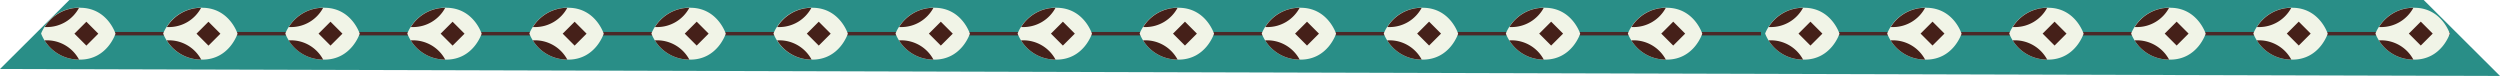 <svg xmlns="http://www.w3.org/2000/svg" viewBox="0 0 724.96 22.02"><defs><style>.cls-1{fill:#298e87;}.cls-2{fill:none;stroke:#4b2928;stroke-miterlimit:10;}.cls-3{fill:#f1f4e7;}.cls-4{fill:#452019;}</style></defs><g id="图层_2" data-name="图层 2"><g id="文件图层"><polygon class="cls-1" points="0 20.01 20.11 0 702.84 0 724.96 22.02 0 20.01"/><line class="cls-2" x1="510.65" y1="9.77" x2="17.86" y2="9.77"/><path class="cls-3" d="M270.94,2.25c7.95,0,10.31,7.51,10.31,7.51s-2.36,7.53-10.31,7.53h-.25a11.74,11.74,0,0,1-10-5.57,10.47,10.47,0,0,1-1-2,10.64,10.64,0,0,1,1-1.93,11.8,11.8,0,0,1,10-5.57Z"/><path class="cls-4" d="M261.34,11.69a10.62,10.62,0,0,1,9.35,5.59,11.74,11.74,0,0,1-10-5.57Z"/><path class="cls-4" d="M270.69,2.26a10.6,10.6,0,0,1-9.35,5.59l-.63,0A11.8,11.8,0,0,1,270.69,2.26Z"/><rect class="cls-4" x="270.36" y="7.32" width="4.9" height="4.9" transform="translate(458.82 209.57) rotate(-135)"/><path class="cls-3" d="M235.55,2.25c7.94,0,10.31,7.51,10.31,7.51s-2.37,7.53-10.31,7.53h-.25a11.73,11.73,0,0,1-10-5.57,10.21,10.21,0,0,1-1-2,10.37,10.37,0,0,1,1-1.93,11.79,11.79,0,0,1,10-5.57Z"/><path class="cls-4" d="M226,11.69a10.62,10.62,0,0,1,9.35,5.59,11.73,11.73,0,0,1-10-5.57Z"/><path class="cls-4" d="M235.3,2.26A10.61,10.61,0,0,1,226,7.85l-.63,0A11.79,11.79,0,0,1,235.3,2.26Z"/><rect class="cls-4" x="234.96" y="7.32" width="4.9" height="4.9" transform="translate(398.39 184.54) rotate(-135)"/><path class="cls-3" d="M200.15,2.25c7.94,0,10.31,7.51,10.31,7.51s-2.37,7.53-10.31,7.53h-.25a11.74,11.74,0,0,1-10-5.57,10.47,10.47,0,0,1-1-2,10.64,10.64,0,0,1,1-1.93,11.8,11.8,0,0,1,10-5.57Z"/><path class="cls-4" d="M190.55,11.69a10.62,10.62,0,0,1,9.35,5.59,11.74,11.74,0,0,1-10-5.57Z"/><path class="cls-4" d="M199.9,2.26a10.6,10.6,0,0,1-9.35,5.59l-.63,0A11.8,11.8,0,0,1,199.9,2.26Z"/><rect class="cls-4" x="199.57" y="7.32" width="4.9" height="4.9" transform="translate(337.97 159.51) rotate(-135)"/><path class="cls-3" d="M164.76,2.25c7.94,0,10.31,7.51,10.31,7.51s-2.37,7.53-10.31,7.53h-.25a11.73,11.73,0,0,1-10-5.57,10.21,10.21,0,0,1-1-2,10.37,10.37,0,0,1,1-1.93,11.79,11.79,0,0,1,10-5.57Z"/><path class="cls-4" d="M155.16,11.69a10.62,10.62,0,0,1,9.35,5.59,11.73,11.73,0,0,1-10-5.57Z"/><path class="cls-4" d="M164.51,2.26a10.61,10.61,0,0,1-9.35,5.59l-.63,0A11.79,11.79,0,0,1,164.51,2.26Z"/><rect class="cls-4" x="164.17" y="7.32" width="4.9" height="4.9" transform="translate(277.54 134.49) rotate(-135)"/><path class="cls-3" d="M129.36,2.25c7.94,0,10.31,7.51,10.31,7.51s-2.37,7.53-10.31,7.53h-.25a11.74,11.74,0,0,1-10-5.57,10.47,10.47,0,0,1-1-2,10.64,10.64,0,0,1,1-1.93,11.8,11.8,0,0,1,10-5.57Z"/><path class="cls-4" d="M119.76,11.69a10.62,10.62,0,0,1,9.35,5.59,11.74,11.74,0,0,1-10-5.57Z"/><path class="cls-4" d="M129.11,2.26a10.6,10.6,0,0,1-9.35,5.59l-.63,0A11.8,11.8,0,0,1,129.11,2.26Z"/><rect class="cls-4" x="128.77" y="7.32" width="4.9" height="4.9" transform="translate(217.12 109.46) rotate(-135)"/><path class="cls-3" d="M94,2.25c7.94,0,10.31,7.51,10.31,7.51S101.91,17.29,94,17.29h-.26a11.72,11.72,0,0,1-10-5.57,10.21,10.21,0,0,1-1-2,10.37,10.37,0,0,1,1-1.93,11.78,11.78,0,0,1,10-5.57Z"/><path class="cls-4" d="M84.37,11.69a10.6,10.6,0,0,1,9.34,5.59,11.72,11.72,0,0,1-10-5.57Z"/><path class="cls-4" d="M93.71,2.26a10.58,10.58,0,0,1-9.34,5.59l-.63,0A11.78,11.78,0,0,1,93.71,2.26Z"/><rect class="cls-4" x="93.38" y="7.32" width="4.9" height="4.9" transform="translate(156.69 84.43) rotate(-135)"/><path class="cls-3" d="M58.57,2.25c7.94,0,10.31,7.51,10.31,7.51s-2.37,7.53-10.31,7.53h-.25a11.73,11.73,0,0,1-10-5.57,10.47,10.47,0,0,1-1-2,10.64,10.64,0,0,1,1-1.93,11.79,11.79,0,0,1,10-5.57Z"/><path class="cls-4" d="M49,11.69a10.62,10.62,0,0,1,9.35,5.59,11.73,11.73,0,0,1-10-5.57Z"/><path class="cls-4" d="M58.32,2.26A10.6,10.6,0,0,1,49,7.85l-.63,0A11.79,11.79,0,0,1,58.32,2.26Z"/><rect class="cls-4" x="57.98" y="7.32" width="4.9" height="4.9" transform="translate(96.27 59.41) rotate(-135)"/><path class="cls-3" d="M23.17,2.25c8,0,10.32,7.51,10.32,7.51s-2.37,7.53-10.32,7.53h-.25a11.74,11.74,0,0,1-10-5.57,10.47,10.47,0,0,1-1-2,10.37,10.37,0,0,1,1-1.93,11.77,11.77,0,0,1,10-5.57Z"/><path class="cls-4" d="M13.58,11.69a10.6,10.6,0,0,1,9.34,5.59,11.74,11.74,0,0,1-10-5.57Z"/><path class="cls-4" d="M22.92,2.26a10.59,10.59,0,0,1-9.34,5.59l-.63,0A11.77,11.77,0,0,1,22.92,2.26Z"/><rect class="cls-4" x="22.59" y="7.32" width="4.9" height="4.9" transform="translate(35.84 34.38) rotate(-135)"/><path class="cls-3" d="M306.34,2.25c7.94,0,10.31,7.51,10.31,7.51s-2.37,7.53-10.31,7.53h-.25a11.73,11.73,0,0,1-10-5.57,10.21,10.21,0,0,1-1-2,10.37,10.37,0,0,1,1-1.93,11.79,11.79,0,0,1,10-5.57Z"/><path class="cls-4" d="M296.74,11.69a10.62,10.62,0,0,1,9.35,5.59,11.73,11.73,0,0,1-10-5.57Z"/><path class="cls-4" d="M306.09,2.26a10.61,10.61,0,0,1-9.35,5.59l-.63,0A11.79,11.79,0,0,1,306.09,2.26Z"/><rect class="cls-4" x="305.75" y="7.32" width="4.9" height="4.9" transform="translate(519.24 234.59) rotate(-135)"/><path class="cls-3" d="M341.73,2.25c7.95,0,10.32,7.51,10.32,7.51s-2.37,7.53-10.32,7.53h-.25a11.74,11.74,0,0,1-10-5.57,10.47,10.47,0,0,1-1-2,10.37,10.37,0,0,1,1-1.93,11.77,11.77,0,0,1,10-5.57Z"/><path class="cls-4" d="M332.14,11.69a10.6,10.6,0,0,1,9.34,5.59,11.74,11.74,0,0,1-10-5.57Z"/><path class="cls-4" d="M341.48,2.26a10.59,10.59,0,0,1-9.34,5.59l-.63,0A11.77,11.77,0,0,1,341.48,2.26Z"/><rect class="cls-4" x="341.15" y="7.32" width="4.9" height="4.9" transform="translate(579.67 259.62) rotate(-135)"/><path class="cls-3" d="M377.13,2.25c7.94,0,10.31,7.51,10.31,7.51s-2.37,7.53-10.31,7.53h-.25a11.73,11.73,0,0,1-10-5.57,11,11,0,0,1-1-2,11.19,11.19,0,0,1,1-1.93,11.79,11.79,0,0,1,10-5.57Z"/><path class="cls-4" d="M367.53,11.69a10.62,10.62,0,0,1,9.35,5.59,11.73,11.73,0,0,1-10-5.57Z"/><path class="cls-4" d="M376.88,2.26a10.61,10.61,0,0,1-9.35,5.59l-.63,0A11.79,11.79,0,0,1,376.88,2.26Z"/><rect class="cls-4" x="376.54" y="7.32" width="4.9" height="4.9" transform="translate(640.09 284.65) rotate(-135)"/><path class="cls-3" d="M412.52,2.25c8,0,10.32,7.51,10.32,7.51s-2.37,7.53-10.32,7.53h-.25a11.74,11.74,0,0,1-10-5.57,10.47,10.47,0,0,1-1-2,10.37,10.37,0,0,1,1-1.93,11.77,11.77,0,0,1,10-5.57Z"/><path class="cls-4" d="M402.93,11.69a10.6,10.6,0,0,1,9.34,5.59,11.74,11.74,0,0,1-10-5.57Z"/><path class="cls-4" d="M412.27,2.26a10.59,10.59,0,0,1-9.34,5.59l-.63,0A11.77,11.77,0,0,1,412.27,2.26Z"/><rect class="cls-4" x="411.94" y="7.32" width="4.9" height="4.9" transform="translate(700.52 309.67) rotate(-135)"/><path class="cls-3" d="M447.92,2.25c7.94,0,10.31,7.51,10.31,7.51s-2.37,7.53-10.31,7.53h-.25a11.73,11.73,0,0,1-10-5.57,10.47,10.47,0,0,1-1-2,10.64,10.64,0,0,1,1-1.93,11.79,11.79,0,0,1,10-5.57Z"/><path class="cls-4" d="M438.32,11.69a10.62,10.62,0,0,1,9.35,5.59,11.73,11.73,0,0,1-10-5.57Z"/><path class="cls-4" d="M447.67,2.26a10.61,10.61,0,0,1-9.35,5.59l-.63,0A11.79,11.79,0,0,1,447.67,2.26Z"/><rect class="cls-4" x="447.33" y="7.32" width="4.9" height="4.9" transform="translate(760.94 334.7) rotate(-135)"/><path class="cls-3" d="M483.31,2.25c7.95,0,10.32,7.51,10.32,7.51s-2.37,7.53-10.32,7.53h-.25a11.74,11.74,0,0,1-10-5.57,10.47,10.47,0,0,1-1-2,10.37,10.37,0,0,1,1-1.93,11.77,11.77,0,0,1,10-5.57Z"/><path class="cls-4" d="M473.72,11.69a10.6,10.6,0,0,1,9.34,5.59,11.74,11.74,0,0,1-10-5.57Z"/><path class="cls-4" d="M483.06,2.26a10.59,10.59,0,0,1-9.34,5.59l-.63,0A11.77,11.77,0,0,1,483.06,2.26Z"/><rect class="cls-4" x="482.73" y="7.32" width="4.9" height="4.9" transform="translate(821.37 359.73) rotate(-135)"/><line class="cls-2" x1="710.4" y1="9.77" x2="517.79" y2="9.77"/><path class="cls-3" d="M700.09,2.25c7.94,0,10.31,7.51,10.31,7.51s-2.37,7.53-10.31,7.53h-.25a11.73,11.73,0,0,1-10-5.57,10.21,10.21,0,0,1-1-2,10.37,10.37,0,0,1,1-1.93,11.79,11.79,0,0,1,10-5.57Z"/><path class="cls-4" d="M690.49,11.69a10.62,10.62,0,0,1,9.35,5.59,11.73,11.73,0,0,1-10-5.57Z"/><path class="cls-4" d="M699.84,2.26a10.61,10.61,0,0,1-9.35,5.59l-.63,0A11.79,11.79,0,0,1,699.84,2.26Z"/><rect class="cls-4" x="699.5" y="7.32" width="4.9" height="4.9" transform="translate(1191.43 513) rotate(-135)"/><path class="cls-3" d="M664.69,2.25c7.94,0,10.31,7.51,10.31,7.51s-2.37,7.53-10.31,7.53h-.25a11.74,11.74,0,0,1-10-5.57,10.47,10.47,0,0,1-1-2,10.64,10.64,0,0,1,1-1.93,11.8,11.8,0,0,1,10-5.57Z"/><path class="cls-4" d="M655.09,11.69a10.62,10.62,0,0,1,9.35,5.59,11.74,11.74,0,0,1-10-5.57Z"/><path class="cls-4" d="M664.44,2.26a10.6,10.6,0,0,1-9.35,5.59l-.63,0A11.8,11.8,0,0,1,664.44,2.26Z"/><rect class="cls-4" x="664.1" y="7.32" width="4.9" height="4.9" transform="translate(1131.01 487.97) rotate(-135)"/><path class="cls-3" d="M629.3,2.25c7.94,0,10.31,7.51,10.31,7.51s-2.37,7.53-10.31,7.53H629a11.72,11.72,0,0,1-10-5.57,10.21,10.21,0,0,1-1-2,10.37,10.37,0,0,1,1-1.93,11.78,11.78,0,0,1,10-5.57Z"/><path class="cls-4" d="M619.7,11.69A10.6,10.6,0,0,1,629,17.28a11.72,11.72,0,0,1-10-5.57Z"/><path class="cls-4" d="M629,2.26a10.58,10.58,0,0,1-9.34,5.59l-.63,0A11.78,11.78,0,0,1,629,2.26Z"/><rect class="cls-4" x="628.71" y="7.32" width="4.9" height="4.9" transform="translate(1070.58 462.95) rotate(-135)"/><path class="cls-3" d="M593.9,2.25c7.94,0,10.31,7.51,10.31,7.51s-2.37,7.53-10.31,7.53h-.25a11.73,11.73,0,0,1-10-5.57,10.47,10.47,0,0,1-1-2,10.64,10.64,0,0,1,1-1.93,11.79,11.79,0,0,1,10-5.57Z"/><path class="cls-4" d="M584.3,11.69a10.62,10.62,0,0,1,9.35,5.59,11.73,11.73,0,0,1-10-5.57Z"/><path class="cls-4" d="M593.65,2.26a10.6,10.6,0,0,1-9.35,5.59l-.63,0A11.79,11.79,0,0,1,593.65,2.26Z"/><rect class="cls-4" x="593.31" y="7.32" width="4.9" height="4.9" transform="translate(1010.15 437.92) rotate(-135)"/><path class="cls-3" d="M558.5,2.25c8,0,10.32,7.51,10.32,7.51s-2.37,7.53-10.32,7.53h-.25a11.74,11.74,0,0,1-10-5.57,10.47,10.47,0,0,1-1-2,10.37,10.37,0,0,1,1-1.93,11.77,11.77,0,0,1,10-5.57Z"/><path class="cls-4" d="M548.91,11.69a10.6,10.6,0,0,1,9.34,5.59,11.74,11.74,0,0,1-10-5.57Z"/><path class="cls-4" d="M558.25,2.26a10.58,10.58,0,0,1-9.34,5.59l-.63,0A11.77,11.77,0,0,1,558.25,2.26Z"/><rect class="cls-4" x="557.92" y="7.32" width="4.9" height="4.9" transform="translate(949.73 412.89) rotate(-135)"/><path class="cls-3" d="M523.11,2.25c7.94,0,10.31,7.51,10.31,7.51s-2.37,7.53-10.31,7.53h-.25a11.73,11.73,0,0,1-10-5.57,10.47,10.47,0,0,1-1-2,10.64,10.64,0,0,1,1-1.93,11.79,11.79,0,0,1,10-5.57Z"/><path class="cls-4" d="M513.51,11.69a10.62,10.62,0,0,1,9.35,5.59,11.73,11.73,0,0,1-10-5.57Z"/><path class="cls-4" d="M522.86,2.26a10.6,10.6,0,0,1-9.35,5.59l-.63,0A11.79,11.79,0,0,1,522.86,2.26Z"/><rect class="cls-4" x="522.52" y="7.32" width="4.9" height="4.9" transform="translate(889.3 387.87) rotate(-135)"/></g></g></svg>